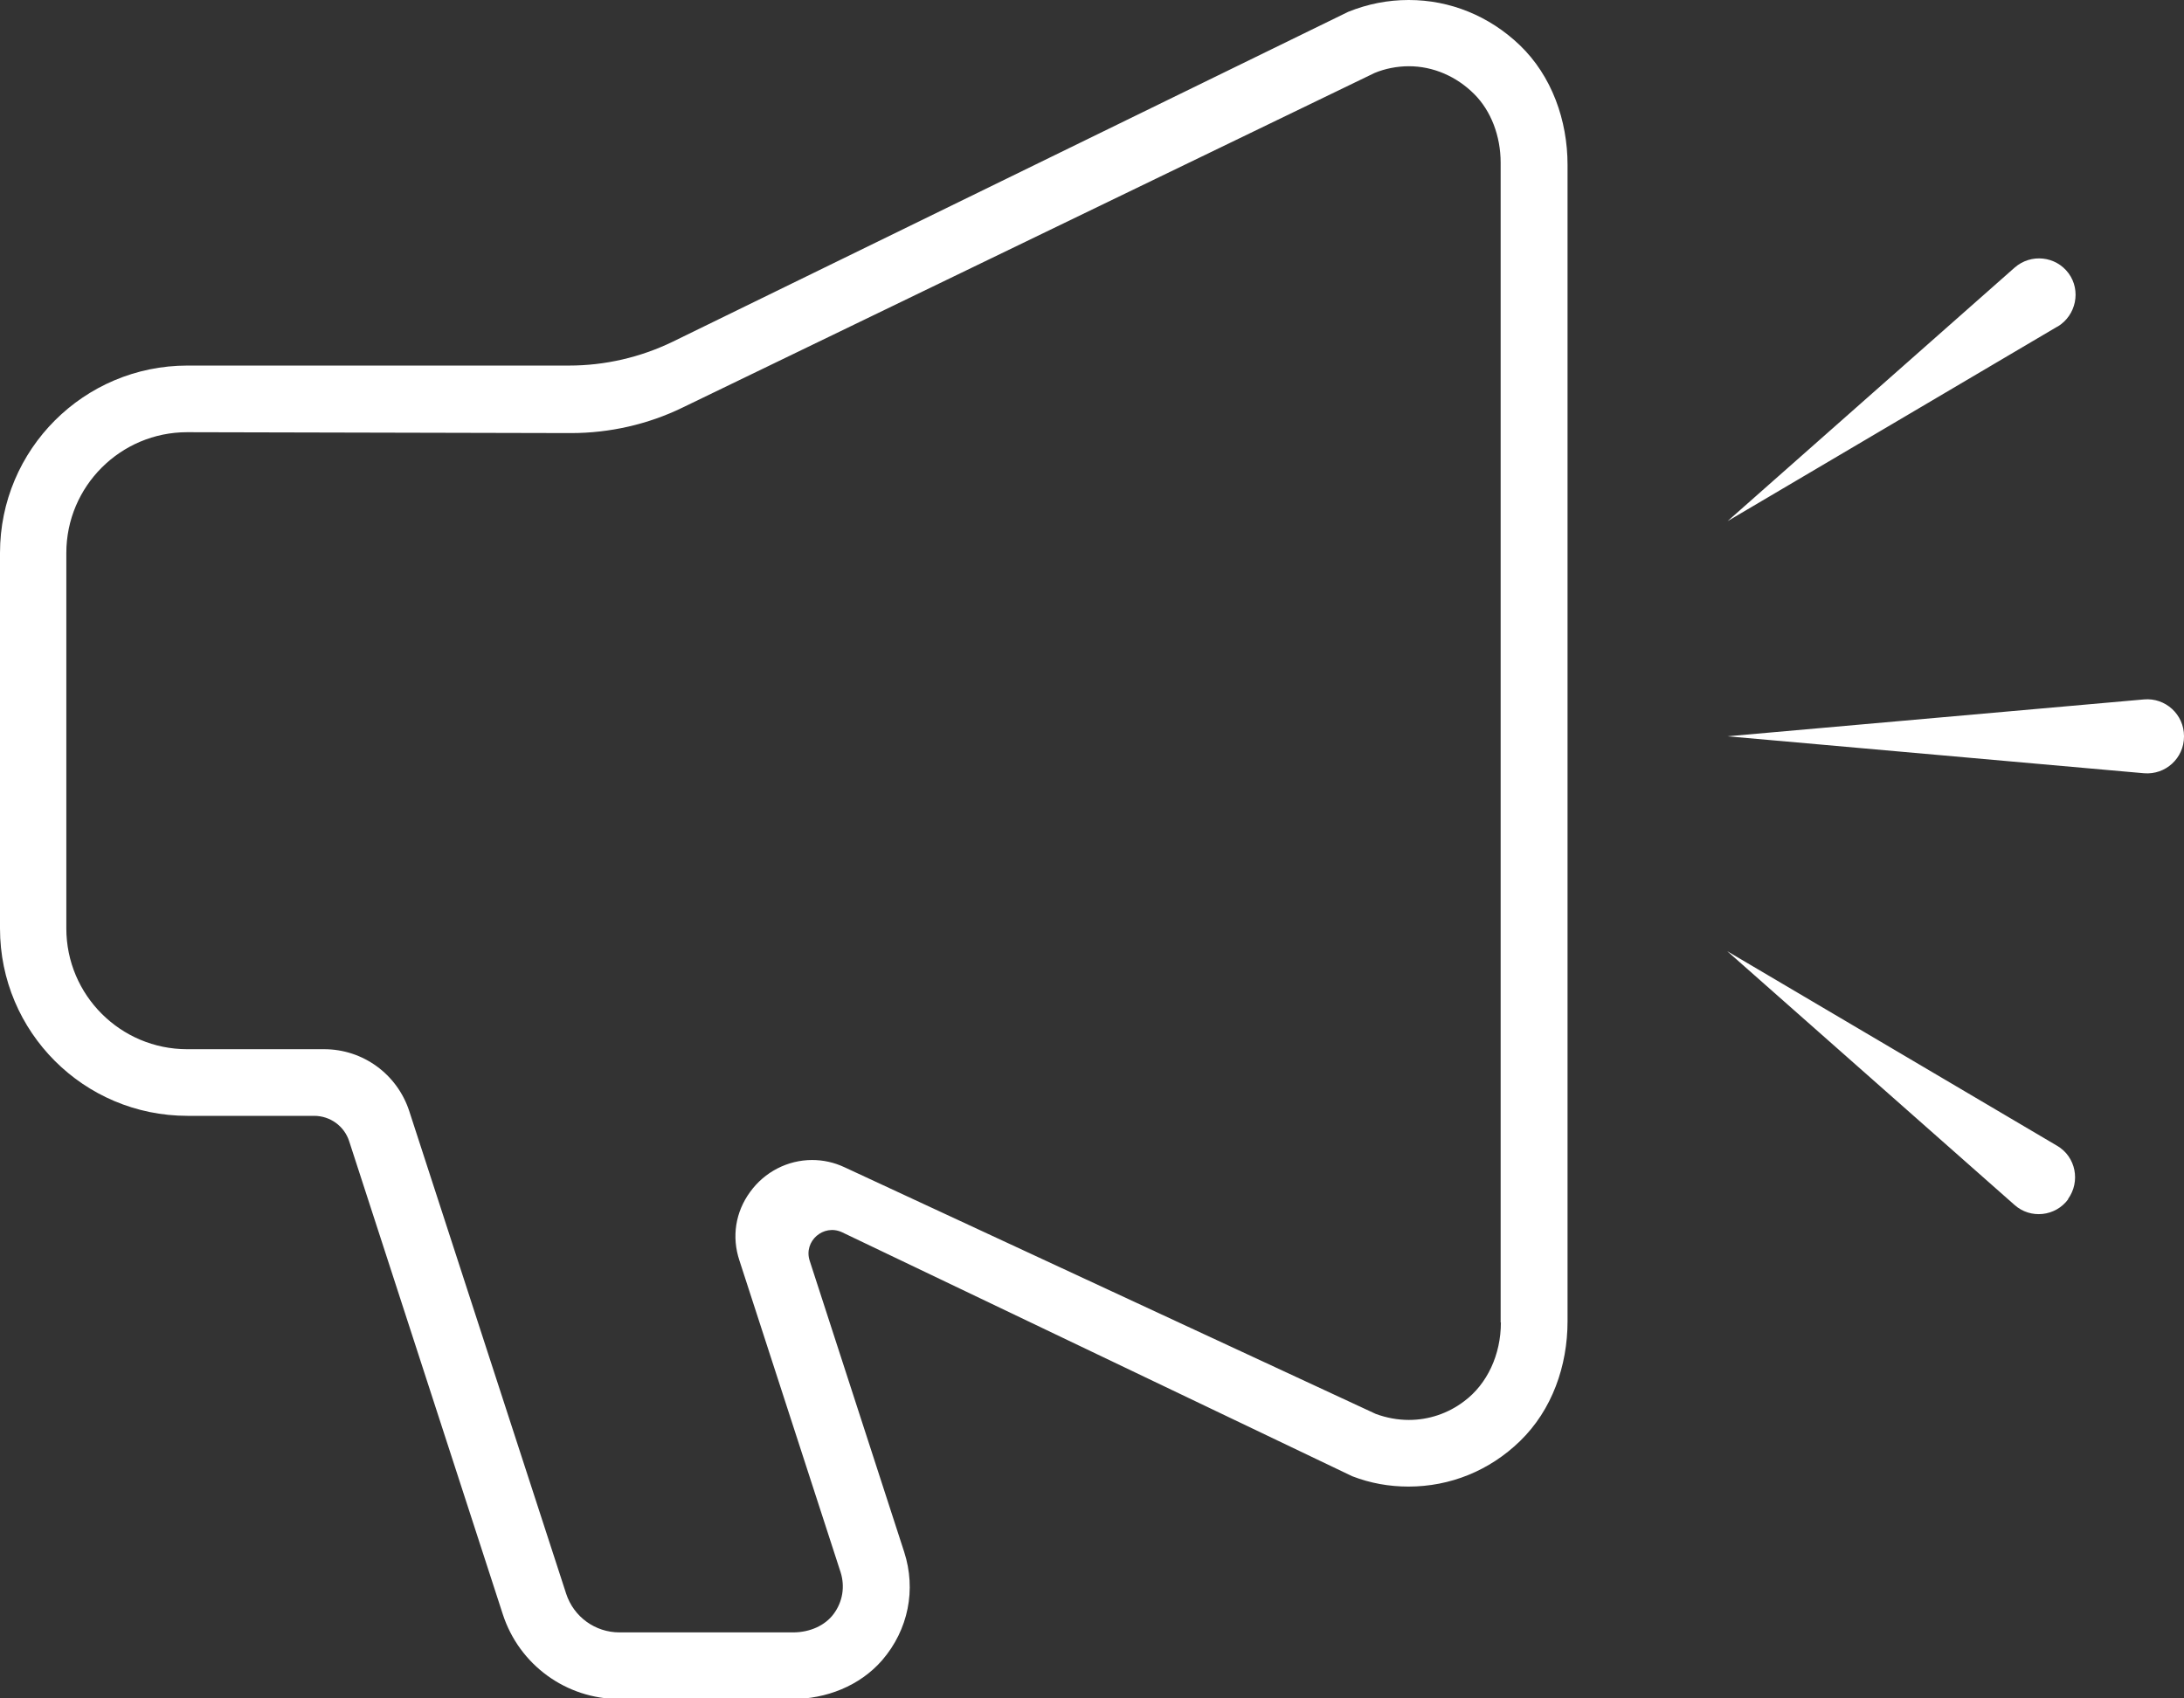 <svg width="27" height="21" viewBox="0 0 27 21" fill="none" xmlns="http://www.w3.org/2000/svg">
<rect x="0" y="0" width="27" height="21" fill="#333333" stroke="none"/>
<g clip-path="url(#clip0_2167_93258)">
<path d="M17.413 0C17.159 0 16.908 0.049 16.668 0.146L8.317 4.225C7.917 4.419 7.478 4.52 7.036 4.52H2.318C1.037 4.52 0 5.557 0 6.837V11.48C0 12.76 1.037 13.797 2.318 13.797H3.883C4.082 13.797 4.258 13.924 4.318 14.115L6.216 19.96C6.419 20.585 6.999 21.008 7.658 21.008H9.793C10.212 21.008 10.628 20.847 10.905 20.529C11.231 20.151 11.328 19.653 11.178 19.189L10.01 15.589C9.931 15.346 10.182 15.129 10.411 15.237L16.717 18.253C16.942 18.34 17.174 18.381 17.413 18.381C17.926 18.381 18.413 18.186 18.791 17.819C19.188 17.434 19.379 16.888 19.379 16.337V2.039C19.379 1.489 19.185 0.939 18.788 0.558C18.409 0.195 17.923 0 17.417 0L17.413 0ZM18.555 16.352C18.555 16.749 18.387 17.112 18.102 17.325C17.9 17.479 17.66 17.557 17.417 17.557C17.279 17.557 17.14 17.531 17.009 17.483L10.441 14.433C10.313 14.373 10.178 14.343 10.04 14.343C9.74 14.343 9.452 14.489 9.272 14.74C9.092 14.987 9.044 15.293 9.141 15.585L10.392 19.44C10.448 19.616 10.418 19.806 10.306 19.956C10.201 20.098 10.014 20.184 9.804 20.184H7.658C7.359 20.184 7.093 19.993 6.999 19.705L5.059 13.737C4.909 13.28 4.486 12.973 4.007 12.973H2.314C1.49 12.973 0.82 12.304 0.82 11.48V6.837C0.82 6.013 1.49 5.344 2.314 5.344L7.059 5.355C7.538 5.355 8.014 5.246 8.437 5.04L16.994 0.902C17.121 0.849 17.271 0.819 17.417 0.819C17.717 0.819 18.005 0.943 18.226 1.164C18.432 1.37 18.552 1.68 18.552 2.013V16.352H18.555ZM25.435 4.038L21.357 6.444L24.907 3.308C25.109 3.132 25.416 3.166 25.573 3.379C25.73 3.592 25.667 3.899 25.438 4.038H25.435ZM25.57 14.826C25.412 15.043 25.101 15.076 24.903 14.897L21.353 11.761L25.431 14.167C25.663 14.302 25.723 14.609 25.566 14.826H25.57ZM27 9.101V9.108C27 9.374 26.772 9.583 26.506 9.561L21.357 9.104L26.506 8.648C26.772 8.625 27 8.835 27 9.101Z" fill="white"/>
</g>
<defs>
<clipPath id="clip0_2167_93258">
<rect width="27" height="21" fill="white"/>
</clipPath>
</defs>
</svg>
